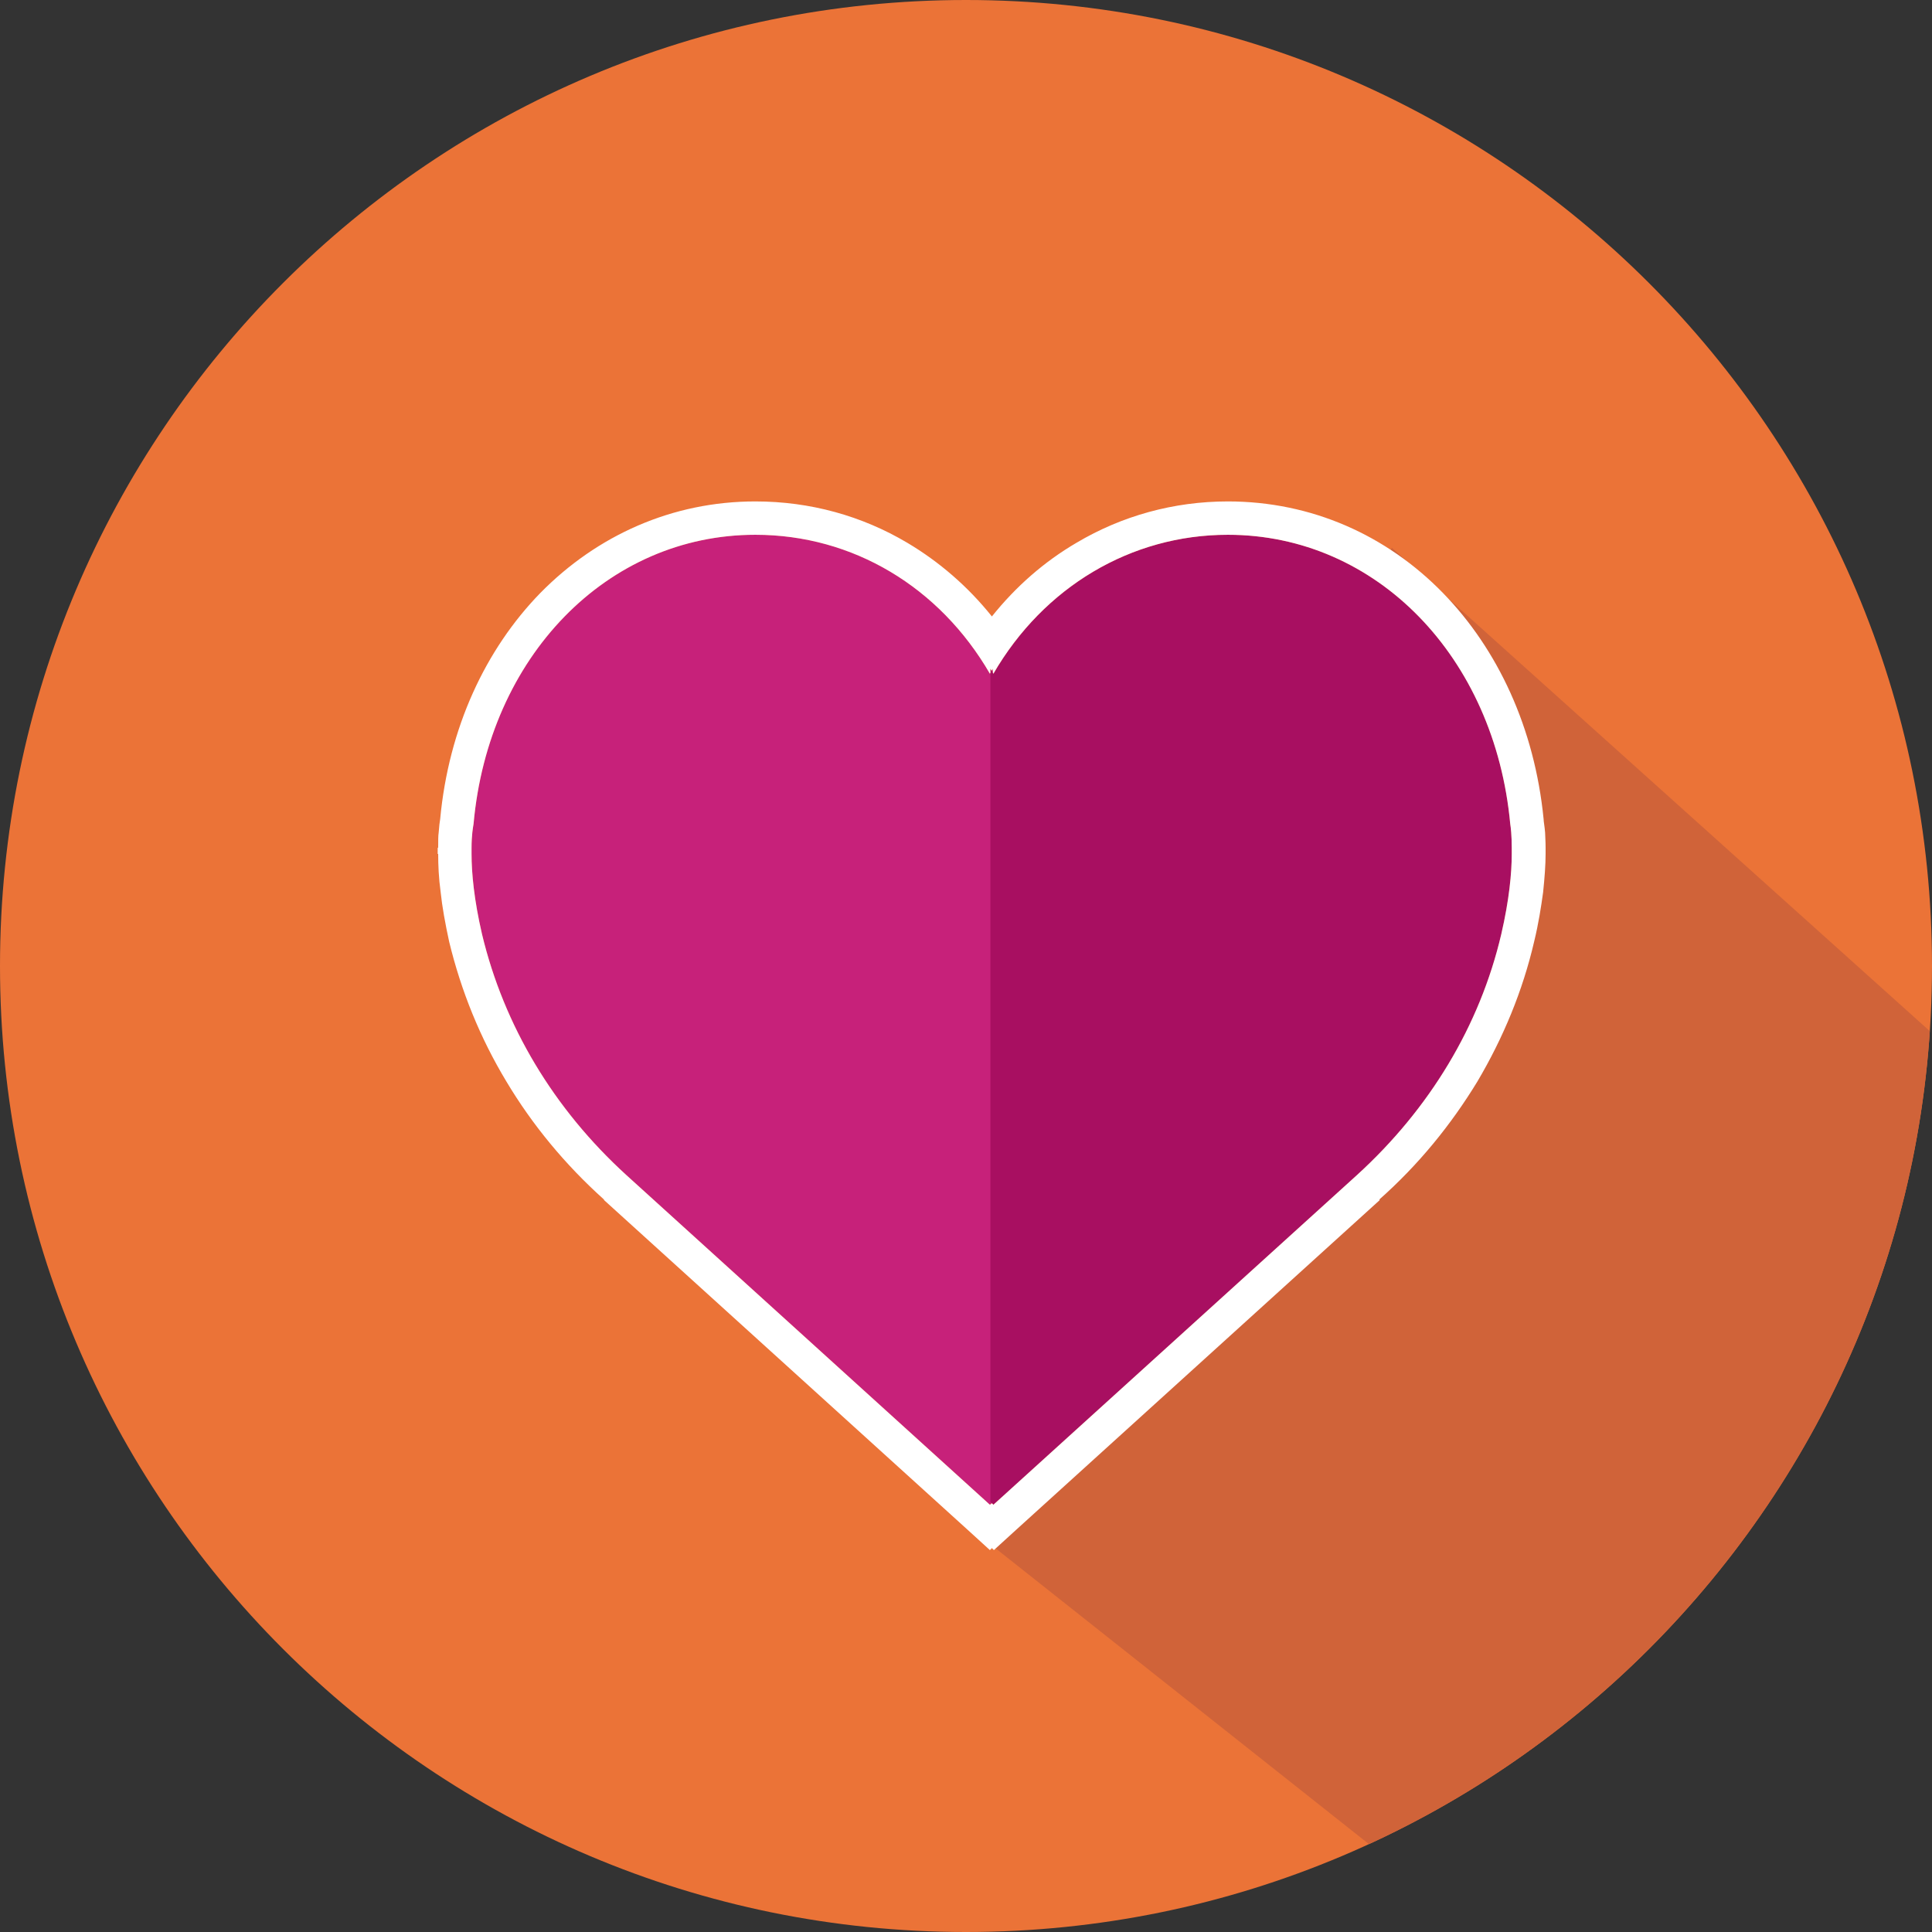 <?xml version="1.0" encoding="UTF-8"?>
<!DOCTYPE svg PUBLIC "-//W3C//DTD SVG 1.1//EN" "http://www.w3.org/Graphics/SVG/1.1/DTD/svg11.dtd">
<!-- Creator: CorelDRAW X8 -->
<svg xmlns="http://www.w3.org/2000/svg" xml:space="preserve" width="38.798mm" height="38.798mm" version="1.1" style="shape-rendering:geometricPrecision; text-rendering:geometricPrecision; image-rendering:optimizeQuality; fill-rule:evenodd; clip-rule:evenodd"
viewBox="0 0 3880 3880"
 xmlns:xlink="http://www.w3.org/1999/xlink">
 <rect x="0" y="0" width="3880" height="3880" fill="#333333" stroke="none"/>
 <defs>
  <style type="text/css">
   <![CDATA[
    .fil2 {fill:none}
    .fil0 {fill:#EB7337}
    .fil1 {fill:#D06339}
    .fil5 {fill:white}
    .fil4 {fill:#A80F61;fill-rule:nonzero}
    .fil3 {fill:#C7217A;fill-rule:nonzero}
   ]]>
  </style>
   <clipPath id="id0">
    <path d="M1940 0c1071,0 1940,869 1940,1940 0,1071 -869,1940 -1940,1940 -1071,0 -1940,-869 -1940,-1940 0,-1071 869,-1940 1940,-1940z"/>
   </clipPath>
 </defs>
 <g id="Layer_x0020_1">
  <path class="fil0" d="M1940 0c1071,0 1940,869 1940,1940 0,1071 -869,1940 -1940,1940 -1071,0 -1940,-869 -1940,-1940 0,-1071 869,-1940 1940,-1940z"/>
  <g style="clip-path:url(#id0)">
   <g id="_1692696395136">
    <polygon id="1" class="fil1" points="2795,1100 1976,3091 2789,3735 3921,3758 4124,2294 "/>
   </g>
  </g>
  <path class="fil2" d="M1940 0c1071,0 1940,869 1940,1940 0,1071 -869,1940 -1940,1940 -1071,0 -1940,-869 -1940,-1940 0,-1071 869,-1940 1940,-1940z"/>
  <path class="fil3" d="M1994 1343l-6 10c-101,-174 -275,-279 -471,-279 -298,0 -536,245 -566,581 -1,6 -4,22 -4,48l0 12c0,38 5,92 21,161 44,184 144,351 290,484l730 662 6 -6 0 -1673z"/>
  <path class="fil4" d="M1989 1343l6 10c101,-174 276,-279 471,-279 298,0 536,245 567,581 1,6 3,22 3,48l0 12c0,38 -5,92 -21,161 -43,184 -144,351 -290,484l-730 662 -6 -6 0 -1673z"/>
  <g>
   <path class="fil5" d="M1992 1238c48,-60 105,-110 170,-148 91,-54 195,-83 304,-83 168,0 319,68 432,184 110,113 184,271 202,454 0,5 2,14 3,27l0 0c0,6 1,16 1,30l0 1 0 12 0 0c0,22 -2,48 -5,77 -4,29 -9,62 -18,99 -23,99 -62,193 -114,281 -53,87 -118,167 -197,237l1 1 -730 662 -45 41 -4 -4 -4 4 -45 -41 -730 -662 0 -1c-78,-70 -144,-150 -196,-237 -53,-88 -91,-182 -115,-281 -8,-37 -14,-70 -17,-99 -4,-29 -5,-55 -5,-77l-1 0 0 -12 1 -1c0,-14 0,-24 1,-30l0 0c1,-13 2,-22 3,-27 17,-183 91,-341 201,-454 114,-116 265,-184 432,-184 110,0 214,29 305,83 64,38 122,88 170,148zm3 115c101,-174 276,-279 471,-279 298,0 536,245 567,581 1,6 3,22 3,48l0 12c0,38 -5,92 -21,161 -43,184 -144,351 -290,484l-730 662 -3 -3 -4 3 -730 -662c-146,-133 -246,-300 -290,-484 -16,-69 -21,-123 -21,-161l0 -12c0,-26 3,-42 4,-48 30,-336 268,-581 566,-581 196,0 370,105 471,279l1 -2 0 -8 3 4 2 -4 0 8 1 2z"/>
  </g>
 </g>
</svg>
